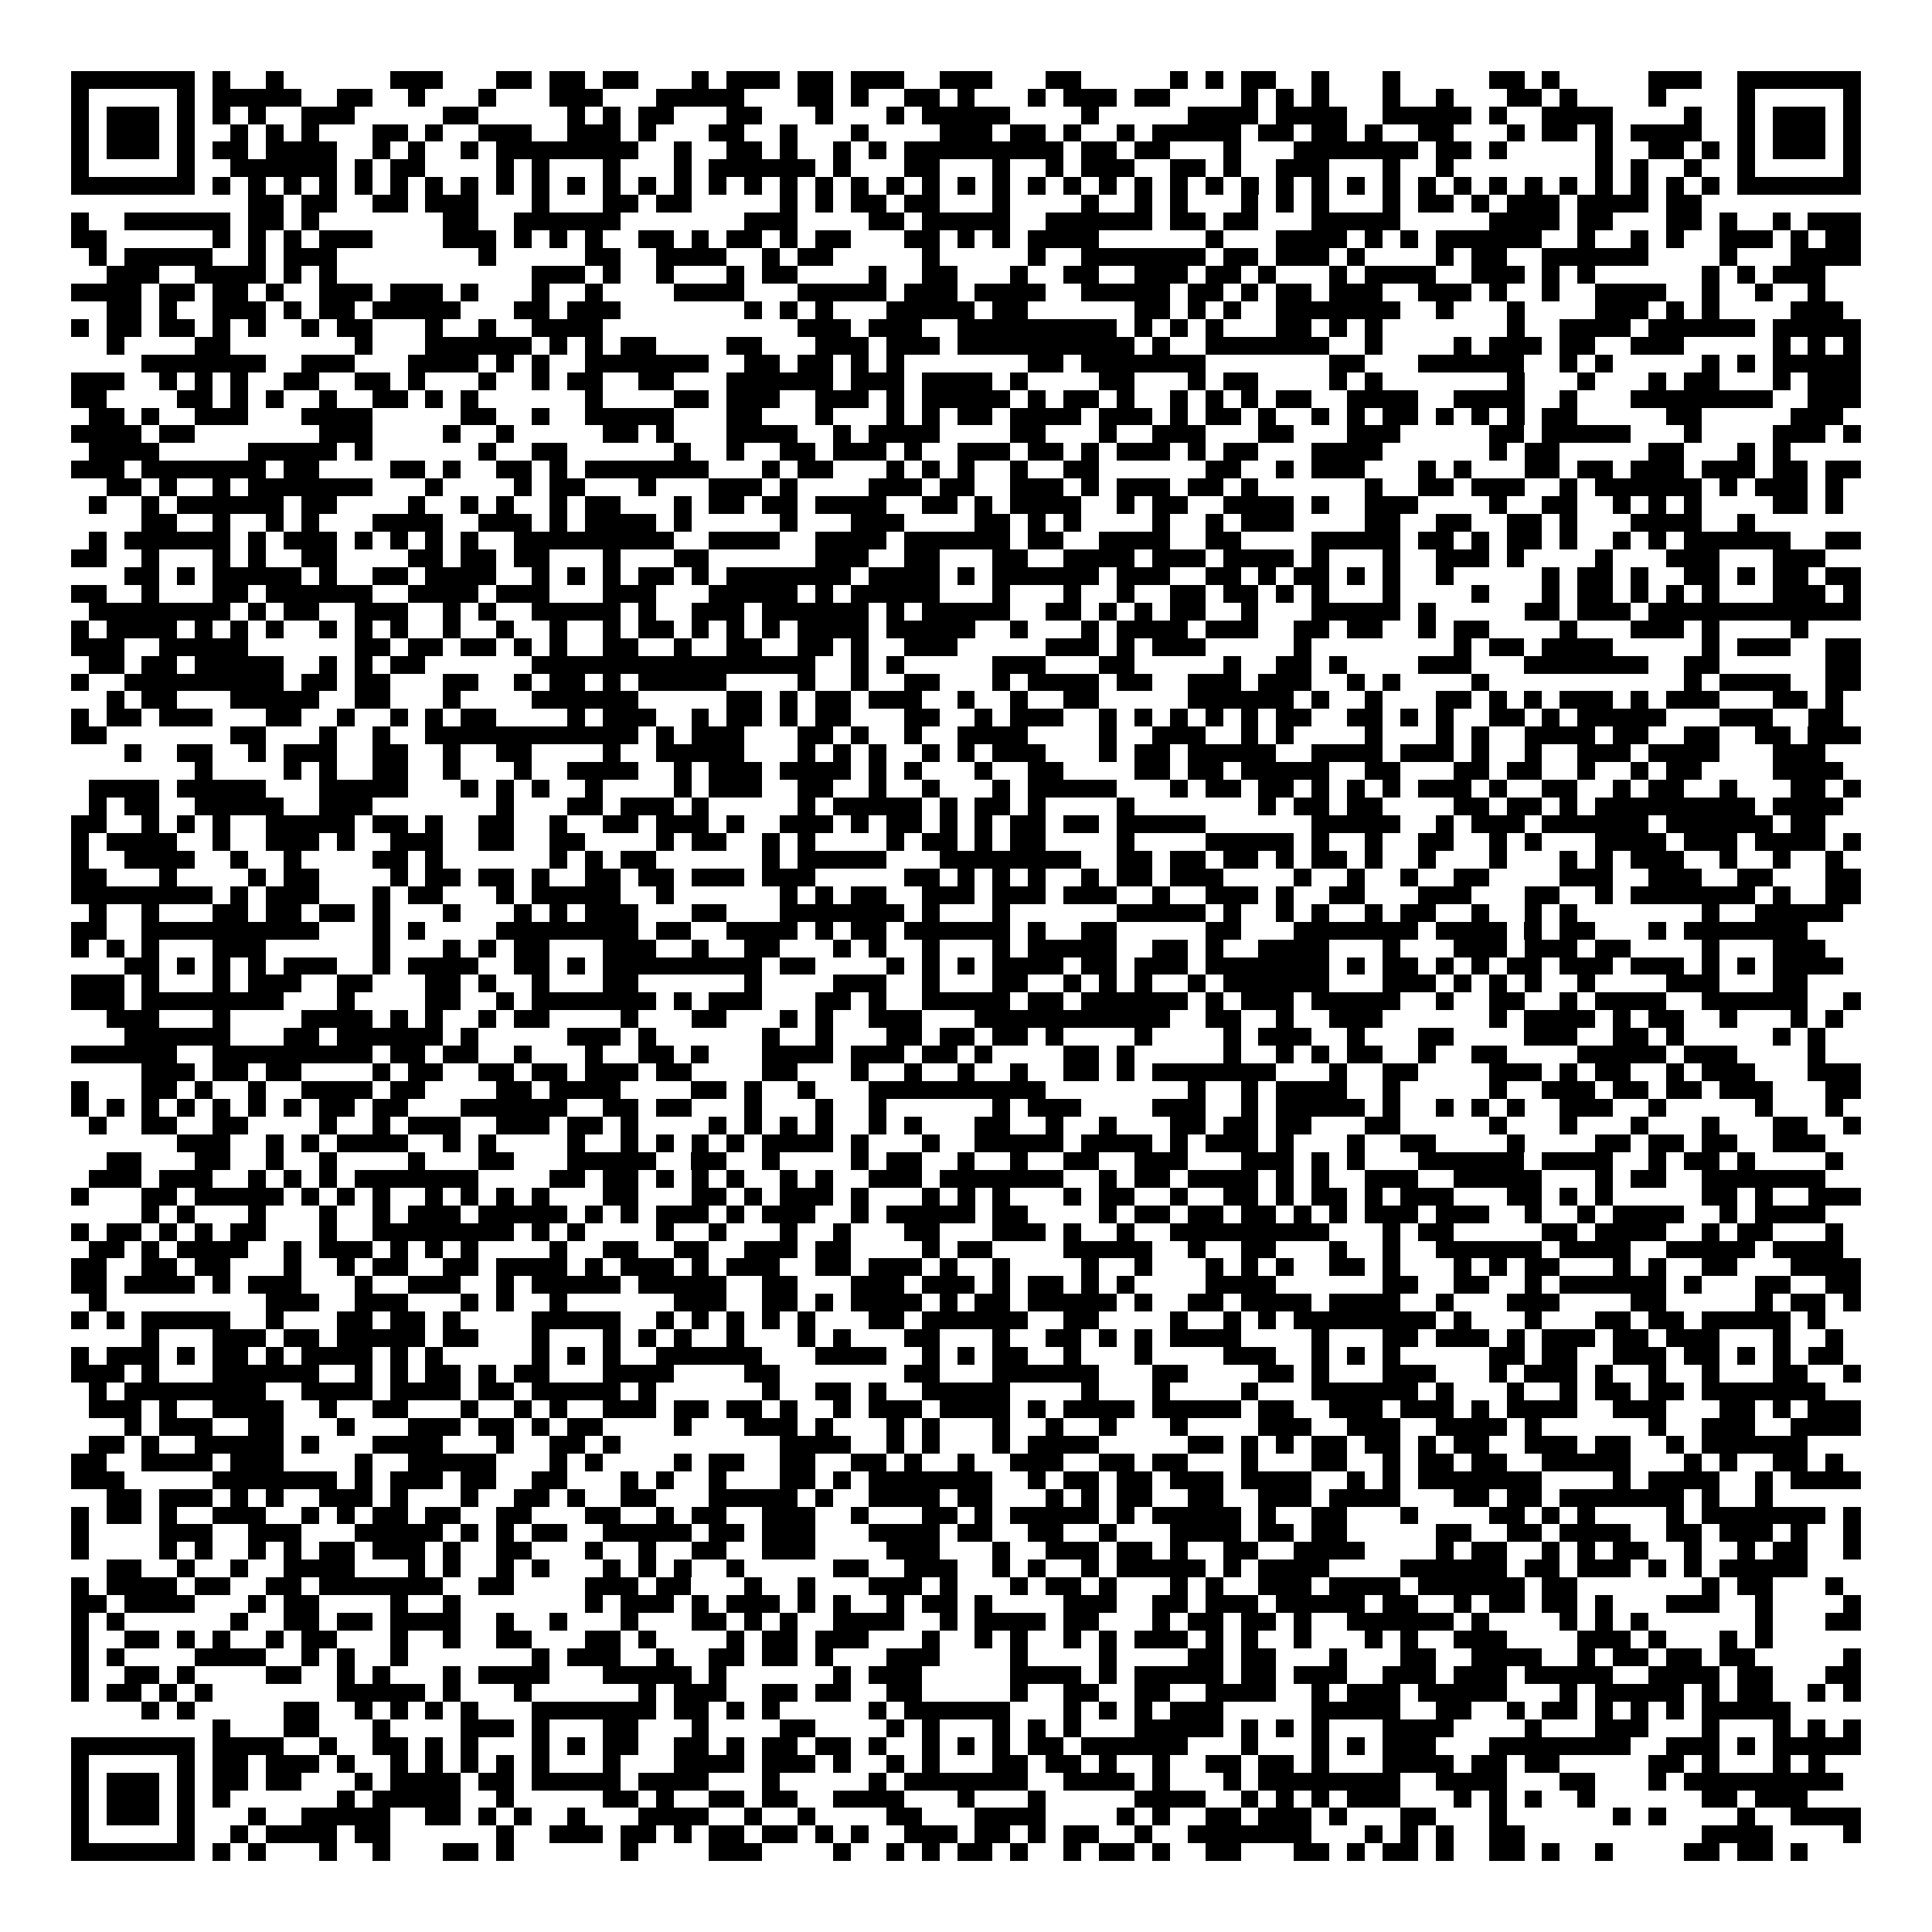 <svg xmlns="http://www.w3.org/2000/svg" viewBox="0 0 109 109" shape-rendering="crispEdges"><path fill="#ffffff" d="M0 0h109v109H0z"/><path stroke="#000000" d="M4 4.5h7m1 0h1m2 0h1m6 0h3m3 0h2m1 0h2m1 0h2m3 0h1m1 0h3m1 0h2m1 0h3m2 0h3m3 0h2m5 0h1m1 0h1m1 0h2m2 0h1m3 0h1m5 0h2m1 0h1m5 0h3m2 0h7M4 5.5h1m5 0h1m1 0h5m2 0h2m2 0h1m3 0h1m3 0h3m3 0h5m3 0h2m1 0h1m2 0h2m1 0h1m3 0h1m1 0h3m1 0h2m4 0h1m1 0h1m1 0h1m3 0h1m2 0h1m3 0h2m1 0h1m4 0h1m4 0h1m5 0h1M4 6.5h1m1 0h3m1 0h1m1 0h1m1 0h1m2 0h3m5 0h2m5 0h1m1 0h1m1 0h2m3 0h2m3 0h1m3 0h1m1 0h5m4 0h1m5 0h4m1 0h4m2 0h5m1 0h1m2 0h4m4 0h1m2 0h1m1 0h3m1 0h1M4 7.5h1m1 0h3m1 0h1m2 0h1m1 0h1m1 0h1m3 0h2m1 0h1m2 0h3m2 0h3m1 0h1m3 0h2m2 0h1m3 0h1m4 0h3m1 0h2m1 0h1m2 0h1m1 0h5m1 0h2m1 0h2m1 0h1m2 0h2m3 0h1m1 0h2m1 0h1m1 0h4m2 0h1m1 0h3m1 0h1M4 8.5h1m1 0h3m1 0h1m1 0h2m1 0h4m2 0h1m1 0h1m2 0h1m1 0h8m2 0h1m2 0h2m1 0h1m2 0h1m1 0h1m1 0h9m1 0h2m1 0h2m3 0h1m3 0h7m1 0h2m1 0h1m5 0h1m2 0h2m1 0h1m1 0h1m1 0h3m1 0h1M4 9.5h1m5 0h1m2 0h6m1 0h1m1 0h2m4 0h1m1 0h1m3 0h1m3 0h1m1 0h6m1 0h1m3 0h2m3 0h1m2 0h1m1 0h3m2 0h2m1 0h1m2 0h3m3 0h1m2 0h1m8 0h1m1 0h1m2 0h1m2 0h1m5 0h1M4 10.5h7m1 0h1m1 0h1m1 0h1m1 0h1m1 0h1m1 0h1m1 0h1m1 0h1m1 0h1m1 0h1m1 0h1m1 0h1m1 0h1m1 0h1m1 0h1m1 0h1m1 0h1m1 0h1m1 0h1m1 0h1m1 0h1m1 0h1m1 0h1m1 0h1m1 0h1m1 0h1m1 0h1m1 0h1m1 0h1m1 0h1m1 0h1m1 0h1m1 0h1m1 0h1m1 0h1m1 0h1m1 0h1m1 0h1m1 0h1m1 0h1m1 0h1m1 0h1m1 0h1m1 0h7M14 11.5h2m1 0h2m2 0h2m1 0h3m3 0h1m3 0h2m1 0h2m5 0h1m1 0h1m1 0h2m1 0h2m3 0h1m4 0h1m2 0h1m1 0h1m3 0h1m1 0h1m1 0h1m3 0h1m1 0h2m1 0h1m1 0h3m1 0h4m1 0h2M4 12.5h1m2 0h6m1 0h2m1 0h1m7 0h2m2 0h6m7 0h3m4 0h2m1 0h5m2 0h6m1 0h2m1 0h2m3 0h5m5 0h4m1 0h2m3 0h2m1 0h1m2 0h1m1 0h3M4 13.5h2m6 0h1m1 0h1m1 0h1m1 0h3m4 0h3m1 0h1m1 0h1m1 0h1m2 0h2m1 0h1m1 0h2m1 0h1m1 0h2m3 0h2m1 0h1m1 0h1m1 0h4m6 0h1m3 0h4m1 0h1m1 0h1m1 0h6m2 0h1m2 0h1m1 0h1m2 0h3m1 0h1m1 0h2M5 14.5h1m1 0h5m2 0h1m1 0h3m8 0h1m5 0h2m2 0h4m2 0h1m1 0h2m5 0h1m5 0h1m2 0h7m1 0h2m1 0h3m1 0h1m4 0h1m1 0h2m2 0h6m4 0h1m3 0h4M6 15.5h3m2 0h4m1 0h1m1 0h1m11 0h3m1 0h1m2 0h1m3 0h1m1 0h2m4 0h1m2 0h2m3 0h1m2 0h2m2 0h3m1 0h2m1 0h1m3 0h1m1 0h4m2 0h3m1 0h1m1 0h1m6 0h1m1 0h1m1 0h3M4 16.5h4m1 0h2m1 0h2m1 0h1m2 0h3m1 0h3m1 0h1m3 0h1m2 0h1m4 0h4m3 0h5m1 0h3m1 0h4m2 0h5m1 0h2m1 0h1m1 0h2m1 0h3m2 0h3m1 0h1m2 0h1m2 0h4m2 0h1m2 0h1m2 0h1M6 17.5h2m1 0h1m2 0h3m1 0h1m1 0h2m1 0h5m3 0h2m1 0h3m7 0h1m1 0h1m1 0h1m3 0h5m1 0h2m6 0h2m1 0h1m1 0h1m2 0h7m2 0h1m3 0h1m4 0h3m1 0h1m1 0h1m4 0h3M4 18.5h1m1 0h2m1 0h2m1 0h1m1 0h1m2 0h1m1 0h2m3 0h1m2 0h1m2 0h4m11 0h3m1 0h3m2 0h9m1 0h1m1 0h1m1 0h1m3 0h2m1 0h1m1 0h1m7 0h1m2 0h4m1 0h6m1 0h5M6 19.5h1m4 0h2m7 0h1m3 0h6m1 0h1m1 0h1m1 0h2m4 0h2m3 0h3m1 0h3m1 0h10m1 0h1m2 0h7m2 0h1m4 0h1m1 0h3m1 0h2m2 0h3m5 0h1m1 0h1m1 0h1M8 20.5h7m2 0h3m3 0h4m1 0h1m1 0h1m2 0h7m2 0h2m1 0h2m1 0h1m1 0h1m7 0h2m1 0h7m7 0h2m3 0h6m2 0h1m1 0h1m5 0h1m1 0h1m1 0h5M4 21.5h3m2 0h1m1 0h1m1 0h1m2 0h2m2 0h2m1 0h1m3 0h1m2 0h1m1 0h2m2 0h2m3 0h6m1 0h3m1 0h4m1 0h1m4 0h2m3 0h1m1 0h2m4 0h1m1 0h1m7 0h1m3 0h1m3 0h1m1 0h2m3 0h1m1 0h3M4 22.5h2m4 0h2m1 0h1m1 0h1m2 0h1m2 0h2m1 0h1m1 0h1m6 0h1m4 0h2m1 0h3m2 0h3m1 0h1m1 0h5m1 0h1m1 0h2m1 0h1m2 0h1m1 0h1m1 0h1m1 0h2m2 0h4m2 0h4m2 0h1m3 0h8m2 0h3M5 23.5h2m1 0h1m2 0h3m3 0h4m5 0h2m2 0h1m2 0h5m3 0h2m3 0h1m3 0h1m1 0h1m1 0h2m1 0h4m1 0h3m1 0h1m1 0h2m1 0h1m2 0h1m1 0h1m1 0h2m1 0h1m1 0h1m1 0h1m1 0h2m5 0h2m5 0h3M4 24.5h4m1 0h2m7 0h3m4 0h1m2 0h1m5 0h2m1 0h1m3 0h4m2 0h1m1 0h4m4 0h2m3 0h1m2 0h3m3 0h2m3 0h3m5 0h2m1 0h5m3 0h1m4 0h3m1 0h1M5 25.5h4m5 0h5m1 0h1m6 0h1m2 0h2m6 0h1m2 0h1m2 0h2m1 0h3m1 0h1m2 0h3m1 0h2m1 0h1m1 0h3m1 0h1m1 0h2m3 0h4m6 0h1m1 0h2m5 0h2m3 0h1m1 0h1M4 26.5h3m1 0h7m1 0h2m4 0h2m1 0h1m2 0h2m1 0h1m1 0h7m3 0h1m1 0h2m3 0h1m1 0h1m1 0h1m2 0h1m2 0h2m6 0h2m2 0h1m1 0h3m3 0h1m1 0h1m3 0h2m1 0h2m1 0h3m1 0h3m1 0h2m1 0h2M6 27.5h2m1 0h1m2 0h1m1 0h7m3 0h1m4 0h1m1 0h2m3 0h1m3 0h3m1 0h1m4 0h3m1 0h2m2 0h3m1 0h1m1 0h3m1 0h2m1 0h1m6 0h1m2 0h2m1 0h3m2 0h1m1 0h6m1 0h1m1 0h3m1 0h1M5 28.5h1m2 0h1m1 0h6m1 0h2m4 0h1m2 0h1m1 0h1m2 0h1m1 0h2m3 0h1m1 0h2m1 0h2m1 0h4m2 0h2m1 0h1m1 0h4m2 0h1m1 0h2m2 0h4m1 0h1m2 0h3m4 0h1m2 0h2m2 0h1m1 0h1m1 0h1m4 0h2m1 0h1M8 29.5h2m2 0h1m2 0h1m1 0h1m3 0h4m2 0h3m1 0h1m1 0h4m1 0h1m5 0h1m3 0h3m4 0h2m1 0h1m1 0h1m4 0h1m2 0h1m1 0h3m4 0h2m2 0h2m2 0h2m1 0h1m3 0h4m2 0h1M5 30.5h1m1 0h6m1 0h1m1 0h3m1 0h1m1 0h1m1 0h1m1 0h1m2 0h9m2 0h4m2 0h4m1 0h6m1 0h2m2 0h4m2 0h2m4 0h5m1 0h2m1 0h1m1 0h2m1 0h1m2 0h1m1 0h1m1 0h6m2 0h2M4 31.5h2m2 0h1m3 0h1m1 0h1m2 0h2m4 0h2m1 0h2m1 0h2m3 0h1m3 0h2m6 0h3m2 0h2m3 0h2m2 0h4m1 0h3m1 0h4m1 0h1m3 0h1m2 0h3m1 0h1m4 0h1m3 0h3m3 0h3M7 32.5h2m1 0h1m1 0h5m1 0h1m2 0h2m1 0h4m2 0h1m1 0h1m1 0h1m1 0h2m1 0h1m1 0h7m1 0h4m1 0h1m1 0h6m1 0h3m2 0h2m1 0h1m1 0h2m1 0h1m1 0h1m2 0h1m5 0h1m1 0h2m1 0h1m2 0h2m1 0h1m1 0h2m1 0h2M4 33.5h2m2 0h1m3 0h2m1 0h6m2 0h4m1 0h3m3 0h3m3 0h5m1 0h1m1 0h5m3 0h1m3 0h1m2 0h1m2 0h2m1 0h2m1 0h1m1 0h1m3 0h1m4 0h1m3 0h1m1 0h2m1 0h1m1 0h1m1 0h1m3 0h3m1 0h1M5 34.5h8m1 0h1m1 0h2m2 0h3m2 0h1m1 0h1m2 0h5m1 0h1m2 0h3m1 0h6m1 0h1m1 0h5m2 0h2m1 0h1m1 0h1m1 0h2m2 0h1m3 0h5m1 0h1m5 0h2m1 0h3m1 0h12M4 35.5h1m1 0h4m1 0h1m1 0h1m1 0h1m2 0h1m1 0h1m1 0h1m2 0h1m2 0h1m2 0h1m2 0h1m1 0h2m1 0h1m1 0h1m1 0h1m1 0h4m1 0h5m2 0h1m3 0h1m1 0h4m1 0h3m2 0h2m1 0h2m2 0h1m1 0h2m4 0h1m3 0h3m1 0h1m4 0h1M4 36.5h3m2 0h5m6 0h2m1 0h2m1 0h2m1 0h1m1 0h1m2 0h2m2 0h1m2 0h2m2 0h2m1 0h1m2 0h3m5 0h3m1 0h1m1 0h3m5 0h1m8 0h1m1 0h2m1 0h4m5 0h1m1 0h3m2 0h2M5 37.5h2m1 0h2m1 0h5m2 0h1m1 0h1m1 0h2m6 0h16m2 0h1m1 0h1m5 0h3m3 0h2m5 0h1m2 0h2m1 0h1m4 0h3m3 0h7m2 0h2m6 0h2M4 38.5h1m2 0h9m1 0h2m1 0h2m3 0h2m2 0h1m1 0h2m1 0h1m1 0h5m4 0h1m2 0h1m2 0h2m3 0h1m1 0h4m1 0h2m2 0h3m1 0h3m2 0h1m1 0h1m4 0h1m11 0h1m1 0h4m2 0h2M6 39.5h1m1 0h2m3 0h5m2 0h2m3 0h1m4 0h6m5 0h2m1 0h1m1 0h2m1 0h3m2 0h1m2 0h1m2 0h2m5 0h6m1 0h1m2 0h1m3 0h2m1 0h1m1 0h1m1 0h3m1 0h1m1 0h3m3 0h2m1 0h1M4 40.5h1m1 0h2m1 0h3m3 0h2m2 0h1m2 0h1m1 0h1m1 0h2m4 0h1m1 0h3m2 0h1m1 0h2m1 0h1m1 0h2m3 0h2m2 0h1m1 0h3m2 0h1m1 0h1m1 0h1m1 0h1m1 0h1m1 0h2m2 0h2m1 0h1m1 0h1m2 0h2m1 0h1m1 0h5m3 0h3m2 0h2M4 41.5h2m7 0h2m3 0h1m2 0h1m2 0h12m1 0h1m1 0h3m3 0h2m1 0h1m2 0h1m2 0h4m4 0h1m2 0h3m2 0h1m1 0h1m4 0h1m3 0h1m1 0h1m2 0h4m1 0h2m2 0h2m2 0h2m1 0h3M7 42.5h1m2 0h2m2 0h1m1 0h3m2 0h2m2 0h1m2 0h2m4 0h1m2 0h5m3 0h1m1 0h1m1 0h1m2 0h1m1 0h1m1 0h3m3 0h1m1 0h2m1 0h5m2 0h4m1 0h3m1 0h1m2 0h1m2 0h3m1 0h4m3 0h3M11 43.5h1m4 0h1m1 0h1m2 0h2m2 0h1m3 0h1m2 0h4m2 0h1m1 0h3m1 0h4m1 0h1m1 0h1m3 0h1m2 0h2m4 0h2m1 0h2m1 0h5m2 0h2m3 0h2m1 0h2m2 0h1m2 0h1m1 0h2m4 0h4M5 44.5h4m1 0h5m3 0h5m3 0h1m1 0h1m1 0h1m2 0h1m4 0h1m1 0h3m2 0h2m2 0h1m2 0h1m3 0h1m1 0h5m3 0h1m1 0h2m1 0h2m1 0h1m1 0h1m1 0h1m1 0h3m1 0h1m2 0h2m2 0h1m1 0h2m2 0h1m3 0h2m1 0h1M5 45.5h1m1 0h2m2 0h5m2 0h3m7 0h1m3 0h2m1 0h3m1 0h1m5 0h1m1 0h5m1 0h1m1 0h2m1 0h1m4 0h1m7 0h1m1 0h2m1 0h2m4 0h2m1 0h2m1 0h1m1 0h9m1 0h4M4 46.5h2m2 0h1m1 0h1m1 0h1m2 0h5m1 0h2m1 0h1m2 0h2m2 0h1m2 0h2m1 0h3m1 0h1m2 0h3m1 0h1m1 0h2m1 0h1m1 0h1m1 0h2m1 0h2m1 0h5m6 0h5m2 0h1m1 0h3m1 0h6m1 0h6m1 0h2M4 47.5h1m1 0h4m2 0h1m2 0h3m1 0h1m2 0h3m2 0h2m2 0h2m4 0h1m1 0h2m2 0h1m1 0h1m4 0h1m1 0h2m1 0h1m1 0h2m4 0h1m4 0h5m1 0h1m2 0h1m2 0h2m2 0h1m1 0h1m3 0h4m1 0h3m1 0h4m1 0h1M4 48.5h1m2 0h4m2 0h1m2 0h1m4 0h2m1 0h1m6 0h1m1 0h1m1 0h2m6 0h1m1 0h5m3 0h8m2 0h2m1 0h2m1 0h2m1 0h1m1 0h2m1 0h1m2 0h1m3 0h1m3 0h1m1 0h1m1 0h3m2 0h1m2 0h1m2 0h1M4 49.5h2m3 0h1m4 0h1m1 0h2m4 0h1m1 0h2m1 0h2m1 0h1m2 0h2m1 0h2m1 0h3m1 0h3m5 0h2m1 0h1m1 0h1m1 0h1m2 0h1m1 0h2m1 0h3m4 0h1m2 0h1m2 0h1m2 0h2m4 0h3m2 0h3m2 0h2m3 0h2M4 50.5h8m1 0h1m1 0h3m3 0h1m1 0h2m3 0h1m1 0h5m2 0h1m6 0h1m1 0h1m1 0h2m2 0h3m1 0h3m1 0h3m2 0h1m2 0h3m1 0h1m2 0h2m3 0h3m3 0h2m2 0h1m1 0h7m1 0h1m2 0h2M5 51.5h1m2 0h1m3 0h2m1 0h2m1 0h2m1 0h1m3 0h1m3 0h1m1 0h1m1 0h3m3 0h2m3 0h7m1 0h1m3 0h1m6 0h5m1 0h1m2 0h1m1 0h1m2 0h1m1 0h2m2 0h1m2 0h1m1 0h1m7 0h1m2 0h5M4 52.5h2m2 0h10m3 0h1m1 0h1m4 0h8m1 0h2m2 0h4m1 0h1m1 0h2m1 0h6m1 0h1m2 0h2m5 0h2m3 0h7m1 0h4m1 0h1m1 0h2m3 0h1m1 0h7M4 53.5h1m1 0h1m1 0h1m3 0h3m6 0h1m3 0h1m1 0h1m1 0h2m3 0h3m2 0h1m2 0h2m3 0h1m1 0h1m2 0h1m3 0h1m1 0h5m2 0h2m1 0h1m2 0h4m3 0h1m3 0h3m1 0h3m1 0h2m4 0h1m3 0h3M7 54.5h2m1 0h1m1 0h1m1 0h1m1 0h3m2 0h1m1 0h4m2 0h2m1 0h1m1 0h9m1 0h2m4 0h1m1 0h1m1 0h1m1 0h4m1 0h2m1 0h3m1 0h7m1 0h1m1 0h2m1 0h1m1 0h1m1 0h2m1 0h3m1 0h3m1 0h1m1 0h1m1 0h4M4 55.5h3m1 0h1m3 0h1m1 0h3m2 0h2m3 0h2m1 0h1m2 0h1m3 0h2m6 0h1m4 0h3m2 0h1m3 0h2m2 0h1m1 0h1m1 0h1m2 0h1m1 0h6m3 0h3m1 0h1m1 0h1m1 0h1m2 0h1m4 0h3m3 0h2M4 56.5h3m1 0h8m3 0h1m4 0h2m2 0h1m1 0h7m1 0h1m1 0h3m3 0h2m1 0h1m2 0h5m1 0h2m1 0h6m1 0h1m1 0h3m1 0h5m2 0h1m2 0h2m2 0h1m1 0h4m2 0h6m2 0h1M6 57.5h3m3 0h1m4 0h4m1 0h1m1 0h1m2 0h1m1 0h2m4 0h1m3 0h2m3 0h1m1 0h1m2 0h3m3 0h11m2 0h2m2 0h1m2 0h3m6 0h1m1 0h4m1 0h1m1 0h2m2 0h1m3 0h1m1 0h1M7 58.5h6m3 0h2m1 0h6m1 0h1m5 0h3m1 0h1m6 0h1m2 0h1m3 0h2m1 0h2m1 0h2m1 0h1m4 0h1m4 0h1m1 0h3m2 0h1m3 0h2m4 0h3m2 0h2m1 0h1m5 0h1m1 0h1M4 59.5h6m2 0h9m1 0h2m1 0h2m2 0h1m3 0h1m2 0h2m1 0h1m3 0h4m1 0h3m1 0h2m1 0h1m4 0h2m1 0h1m5 0h1m2 0h1m1 0h1m1 0h2m2 0h1m2 0h2m4 0h5m1 0h3m4 0h1M8 60.5h3m1 0h2m1 0h2m4 0h1m1 0h2m2 0h2m1 0h2m1 0h3m1 0h2m4 0h2m3 0h1m2 0h1m2 0h1m2 0h1m2 0h2m1 0h1m1 0h7m3 0h1m2 0h2m4 0h3m1 0h1m1 0h2m2 0h1m1 0h3m3 0h3M4 61.5h1m3 0h2m1 0h1m2 0h1m2 0h4m1 0h2m4 0h2m1 0h4m4 0h2m1 0h1m2 0h1m3 0h10m8 0h1m2 0h1m1 0h4m2 0h1m5 0h1m2 0h3m1 0h2m1 0h2m1 0h3m3 0h2M4 62.5h1m1 0h1m1 0h1m1 0h1m1 0h1m1 0h1m1 0h1m1 0h2m1 0h2m3 0h6m2 0h2m1 0h2m3 0h1m3 0h1m2 0h1m6 0h1m1 0h3m4 0h3m2 0h1m1 0h5m1 0h1m2 0h1m1 0h1m1 0h1m2 0h3m2 0h1m5 0h1m3 0h1M5 63.5h1m2 0h2m2 0h2m4 0h1m2 0h1m1 0h3m2 0h3m1 0h2m1 0h1m4 0h1m1 0h1m1 0h1m1 0h1m2 0h1m1 0h1m3 0h2m2 0h1m2 0h1m3 0h2m1 0h2m1 0h2m3 0h2m5 0h1m3 0h1m3 0h1m3 0h1m3 0h2m2 0h1M10 64.5h3m2 0h1m1 0h1m1 0h4m2 0h1m1 0h1m4 0h1m2 0h1m1 0h1m1 0h1m1 0h1m1 0h4m1 0h1m3 0h1m2 0h5m1 0h4m1 0h1m1 0h3m1 0h1m3 0h1m2 0h2m4 0h1m4 0h2m1 0h2m1 0h2m2 0h3M6 65.5h2m3 0h2m2 0h1m2 0h1m4 0h1m3 0h2m3 0h5m2 0h2m2 0h1m4 0h1m1 0h2m2 0h1m2 0h1m2 0h2m2 0h3m3 0h3m1 0h1m1 0h1m3 0h6m1 0h4m2 0h1m1 0h2m1 0h1m4 0h1M5 66.5h3m1 0h3m2 0h1m1 0h1m1 0h1m1 0h7m4 0h2m1 0h2m1 0h1m1 0h1m1 0h1m2 0h1m1 0h1m2 0h3m1 0h7m2 0h1m1 0h2m1 0h4m1 0h1m1 0h1m2 0h3m2 0h5m3 0h1m1 0h2m2 0h7M4 67.5h1m3 0h2m1 0h5m1 0h1m1 0h1m1 0h1m2 0h1m1 0h1m1 0h1m1 0h1m3 0h2m3 0h2m1 0h1m1 0h3m1 0h1m3 0h1m1 0h1m1 0h1m3 0h1m1 0h2m2 0h1m2 0h2m1 0h1m1 0h2m1 0h1m1 0h3m3 0h2m1 0h1m1 0h1m5 0h2m1 0h1m2 0h3M8 68.5h1m1 0h1m3 0h1m3 0h1m2 0h1m1 0h3m1 0h5m1 0h1m1 0h1m1 0h3m1 0h1m1 0h3m2 0h1m1 0h5m1 0h2m4 0h1m1 0h2m1 0h2m1 0h2m1 0h1m1 0h1m1 0h3m1 0h3m2 0h1m2 0h1m1 0h4m2 0h1m1 0h4M4 69.5h1m1 0h2m1 0h1m1 0h1m1 0h2m3 0h1m2 0h8m1 0h1m1 0h1m4 0h1m2 0h1m3 0h1m2 0h1m3 0h2m3 0h3m1 0h1m2 0h1m2 0h9m3 0h1m1 0h2m5 0h2m1 0h4m2 0h1m1 0h2m3 0h1M5 70.5h2m1 0h1m1 0h4m2 0h1m1 0h3m1 0h1m1 0h1m1 0h1m4 0h1m2 0h2m2 0h2m2 0h3m1 0h2m4 0h1m1 0h2m4 0h5m2 0h1m2 0h2m3 0h1m2 0h1m2 0h6m1 0h4m2 0h5m1 0h4M4 71.5h2m2 0h2m1 0h2m3 0h1m2 0h1m1 0h2m2 0h2m1 0h4m1 0h1m1 0h3m1 0h1m1 0h3m2 0h2m1 0h3m1 0h1m2 0h1m4 0h1m2 0h1m3 0h1m1 0h1m1 0h1m2 0h2m1 0h1m3 0h1m1 0h1m1 0h2m3 0h1m1 0h1m2 0h2m3 0h4M4 72.5h2m1 0h4m1 0h1m1 0h3m3 0h1m2 0h3m2 0h1m1 0h5m1 0h5m2 0h2m3 0h3m1 0h3m1 0h1m1 0h2m1 0h1m1 0h1m4 0h4m6 0h2m2 0h2m2 0h1m1 0h6m1 0h1m3 0h2m2 0h2M5 73.5h1m9 0h3m2 0h3m3 0h1m1 0h1m2 0h1m6 0h3m2 0h2m1 0h1m1 0h4m1 0h1m1 0h2m1 0h5m1 0h1m2 0h2m1 0h4m1 0h4m2 0h1m3 0h3m4 0h2m5 0h1m1 0h2m1 0h1M4 74.5h1m1 0h1m1 0h5m2 0h1m3 0h2m1 0h2m1 0h1m4 0h5m2 0h1m1 0h1m1 0h1m1 0h1m1 0h1m3 0h2m1 0h6m2 0h2m4 0h1m2 0h1m1 0h1m1 0h8m1 0h1m3 0h1m3 0h2m1 0h2m1 0h5m1 0h1M8 75.5h1m3 0h3m1 0h2m1 0h5m1 0h2m3 0h1m3 0h1m1 0h1m1 0h1m2 0h1m3 0h1m1 0h1m3 0h2m3 0h1m2 0h2m1 0h1m1 0h1m1 0h4m4 0h1m3 0h2m1 0h3m1 0h1m1 0h3m1 0h2m1 0h3m3 0h1m2 0h1M4 76.5h1m1 0h3m1 0h1m1 0h2m1 0h1m1 0h4m1 0h1m1 0h1m5 0h1m1 0h1m1 0h1m2 0h6m3 0h4m2 0h1m1 0h1m1 0h2m2 0h1m3 0h1m4 0h3m2 0h1m1 0h1m1 0h1m5 0h2m1 0h2m2 0h3m1 0h2m1 0h1m1 0h1m1 0h2M4 77.5h3m1 0h1m3 0h6m2 0h1m1 0h1m1 0h2m1 0h1m1 0h2m3 0h4m4 0h2m7 0h2m3 0h6m3 0h2m4 0h2m1 0h1m3 0h3m3 0h1m1 0h3m1 0h1m2 0h1m2 0h1m3 0h2m2 0h1M5 78.5h1m1 0h8m2 0h4m1 0h4m1 0h2m1 0h5m1 0h1m6 0h1m2 0h2m1 0h1m2 0h5m4 0h1m3 0h1m4 0h1m3 0h6m1 0h1m3 0h1m2 0h1m1 0h2m1 0h2m1 0h7M5 79.5h3m1 0h1m2 0h4m2 0h1m2 0h2m3 0h1m2 0h1m1 0h1m2 0h3m1 0h2m1 0h2m1 0h1m2 0h1m1 0h3m1 0h4m1 0h1m1 0h4m1 0h5m1 0h2m2 0h3m1 0h3m1 0h1m1 0h4m2 0h3m3 0h2m1 0h1m1 0h3M7 80.5h1m1 0h3m2 0h2m3 0h1m3 0h3m1 0h2m1 0h1m1 0h2m4 0h1m3 0h3m1 0h1m3 0h1m1 0h1m3 0h1m2 0h1m2 0h1m3 0h1m4 0h3m2 0h3m2 0h4m1 0h1m6 0h1m2 0h3m2 0h4M5 81.5h2m1 0h1m2 0h5m1 0h1m3 0h4m3 0h1m2 0h2m1 0h1m9 0h4m2 0h1m1 0h1m3 0h1m1 0h4m5 0h2m1 0h1m1 0h1m1 0h2m1 0h2m1 0h1m1 0h2m2 0h3m1 0h2m2 0h1m1 0h6M4 82.5h2m2 0h4m1 0h3m4 0h1m2 0h5m3 0h1m1 0h1m4 0h1m1 0h2m2 0h2m2 0h2m1 0h1m2 0h1m2 0h3m2 0h2m1 0h2m3 0h1m3 0h2m2 0h1m1 0h2m1 0h2m2 0h5m3 0h1m1 0h1m2 0h2m1 0h1M4 83.5h3m5 0h7m1 0h1m1 0h3m1 0h2m2 0h2m3 0h1m1 0h1m2 0h1m3 0h2m1 0h1m1 0h7m2 0h1m1 0h2m1 0h2m1 0h3m1 0h4m2 0h1m1 0h1m1 0h7m4 0h1m1 0h4m2 0h1m1 0h4M6 84.5h2m1 0h3m1 0h1m1 0h1m2 0h3m1 0h1m3 0h1m2 0h2m1 0h1m2 0h2m3 0h5m1 0h1m2 0h4m1 0h2m3 0h1m1 0h1m1 0h2m2 0h2m2 0h3m1 0h4m3 0h2m1 0h2m1 0h7m1 0h1m2 0h1M4 85.5h1m1 0h2m1 0h1m2 0h3m2 0h1m1 0h1m1 0h2m1 0h2m2 0h2m3 0h2m2 0h1m1 0h2m2 0h3m2 0h1m3 0h2m1 0h1m1 0h5m1 0h1m1 0h5m1 0h1m2 0h2m3 0h1m4 0h2m1 0h1m1 0h1m4 0h1m1 0h7m1 0h1M4 86.5h1m4 0h3m2 0h3m3 0h5m1 0h1m1 0h1m1 0h2m2 0h5m1 0h2m1 0h3m3 0h4m1 0h2m2 0h2m2 0h1m3 0h4m1 0h2m1 0h2m5 0h2m2 0h2m1 0h4m2 0h2m1 0h3m1 0h1m2 0h1M4 87.5h1m4 0h1m1 0h1m2 0h1m1 0h1m1 0h2m1 0h3m1 0h1m2 0h2m3 0h1m2 0h1m2 0h2m2 0h3m4 0h3m3 0h1m2 0h3m1 0h2m1 0h1m2 0h2m2 0h4m4 0h1m1 0h2m2 0h1m1 0h1m1 0h2m2 0h1m2 0h1m1 0h2m2 0h1M6 88.5h2m2 0h1m2 0h1m2 0h4m3 0h1m1 0h1m2 0h1m1 0h1m3 0h1m1 0h1m1 0h1m2 0h1m5 0h2m2 0h3m2 0h1m1 0h1m2 0h1m1 0h5m1 0h1m1 0h4m4 0h6m1 0h2m1 0h3m1 0h1m1 0h1m1 0h5M4 89.5h1m1 0h4m1 0h2m2 0h2m1 0h7m2 0h2m4 0h3m1 0h2m3 0h1m2 0h1m3 0h3m1 0h1m3 0h1m1 0h2m1 0h1m3 0h1m1 0h1m2 0h3m1 0h4m1 0h6m1 0h2m7 0h1m1 0h2m3 0h1M4 90.5h2m1 0h4m3 0h1m1 0h2m4 0h1m2 0h1m7 0h1m1 0h3m1 0h1m1 0h3m1 0h1m1 0h1m2 0h1m1 0h2m1 0h1m4 0h3m2 0h2m1 0h3m1 0h5m1 0h2m2 0h1m1 0h2m1 0h2m1 0h1m3 0h3m2 0h1m4 0h1M4 91.5h1m1 0h1m6 0h1m2 0h2m1 0h2m1 0h4m2 0h1m2 0h1m3 0h1m3 0h2m1 0h1m1 0h1m2 0h4m2 0h1m1 0h4m1 0h2m3 0h1m1 0h2m1 0h2m1 0h1m2 0h6m1 0h1m4 0h1m1 0h1m1 0h1m6 0h1m3 0h2M4 92.5h1m2 0h2m1 0h1m1 0h1m2 0h1m1 0h2m3 0h1m2 0h1m2 0h2m3 0h2m1 0h1m4 0h1m1 0h2m1 0h3m3 0h1m2 0h1m1 0h1m2 0h1m1 0h1m1 0h3m1 0h1m1 0h1m2 0h1m3 0h1m1 0h1m2 0h3m4 0h3m1 0h1m3 0h1m1 0h1M4 93.5h1m1 0h1m4 0h4m2 0h1m1 0h1m2 0h1m7 0h1m1 0h3m2 0h1m2 0h2m1 0h2m1 0h1m3 0h3m4 0h1m4 0h1m4 0h2m1 0h2m3 0h1m3 0h2m2 0h4m2 0h1m1 0h2m1 0h2m1 0h2m5 0h1M4 94.5h1m2 0h2m1 0h1m4 0h2m2 0h1m1 0h1m3 0h1m1 0h4m3 0h5m1 0h1m6 0h1m1 0h3m5 0h4m1 0h1m1 0h5m1 0h2m1 0h3m2 0h3m1 0h3m1 0h5m2 0h4m1 0h2m3 0h2M4 95.5h1m1 0h2m1 0h1m1 0h1m7 0h5m1 0h1m3 0h1m6 0h1m1 0h3m2 0h2m1 0h2m2 0h2m5 0h1m2 0h2m2 0h2m2 0h4m2 0h1m1 0h3m1 0h5m3 0h1m1 0h5m1 0h1m1 0h2m2 0h1m1 0h1M8 96.5h1m1 0h1m5 0h2m2 0h1m1 0h1m1 0h1m1 0h1m3 0h7m1 0h2m1 0h1m1 0h1m5 0h1m1 0h6m3 0h1m1 0h1m1 0h1m1 0h3m5 0h5m2 0h2m2 0h1m1 0h2m1 0h1m1 0h1m1 0h1m1 0h5M12 97.5h1m3 0h2m3 0h1m4 0h3m1 0h1m3 0h2m3 0h1m4 0h2m4 0h1m1 0h1m3 0h1m1 0h1m1 0h1m3 0h5m1 0h1m1 0h1m1 0h1m3 0h4m4 0h1m3 0h3m3 0h1m3 0h1m1 0h1m1 0h1M4 98.5h7m1 0h4m2 0h1m2 0h2m1 0h1m1 0h1m3 0h1m1 0h1m1 0h2m2 0h2m1 0h1m1 0h2m1 0h2m1 0h1m2 0h1m1 0h1m1 0h1m1 0h2m1 0h6m3 0h1m3 0h1m1 0h1m1 0h3m3 0h8m2 0h3m1 0h1m1 0h5M4 99.5h1m5 0h1m1 0h2m1 0h3m1 0h1m2 0h1m1 0h1m1 0h1m1 0h1m1 0h1m3 0h1m3 0h4m1 0h3m1 0h1m2 0h1m1 0h1m3 0h2m1 0h2m1 0h1m2 0h1m2 0h2m1 0h2m1 0h1m3 0h4m1 0h2m1 0h2m5 0h2m1 0h1m3 0h1m1 0h1M4 100.5h1m1 0h3m1 0h1m1 0h2m1 0h2m3 0h1m1 0h4m1 0h2m1 0h5m1 0h4m3 0h1m5 0h1m1 0h7m2 0h4m1 0h1m3 0h1m1 0h8m2 0h4m3 0h2m3 0h1m1 0h9M4 101.5h1m1 0h3m1 0h1m1 0h1m6 0h1m1 0h5m2 0h1m5 0h2m1 0h1m2 0h2m1 0h2m2 0h4m3 0h1m3 0h1m5 0h4m2 0h1m1 0h1m1 0h1m1 0h3m3 0h1m1 0h1m1 0h1m2 0h1m6 0h2m1 0h3M4 102.5h1m1 0h3m1 0h1m3 0h1m2 0h5m2 0h2m1 0h1m1 0h1m2 0h1m3 0h4m2 0h1m2 0h1m4 0h2m3 0h4m4 0h1m1 0h1m2 0h2m1 0h3m1 0h1m3 0h2m3 0h1m6 0h1m1 0h1m4 0h1m2 0h4M4 103.5h1m5 0h1m2 0h1m1 0h4m1 0h2m6 0h1m2 0h3m1 0h2m1 0h1m1 0h2m1 0h2m1 0h1m1 0h1m2 0h3m1 0h2m1 0h1m1 0h2m2 0h1m2 0h7m3 0h1m1 0h1m1 0h1m2 0h2m10 0h4m4 0h1M4 104.5h7m1 0h1m1 0h1m3 0h1m2 0h1m3 0h2m1 0h1m6 0h1m4 0h3m4 0h1m2 0h1m1 0h1m1 0h2m1 0h1m2 0h1m1 0h2m1 0h1m2 0h2m3 0h2m1 0h1m1 0h2m1 0h1m2 0h2m1 0h1m2 0h1m4 0h2m1 0h2m1 0h1"/></svg>
